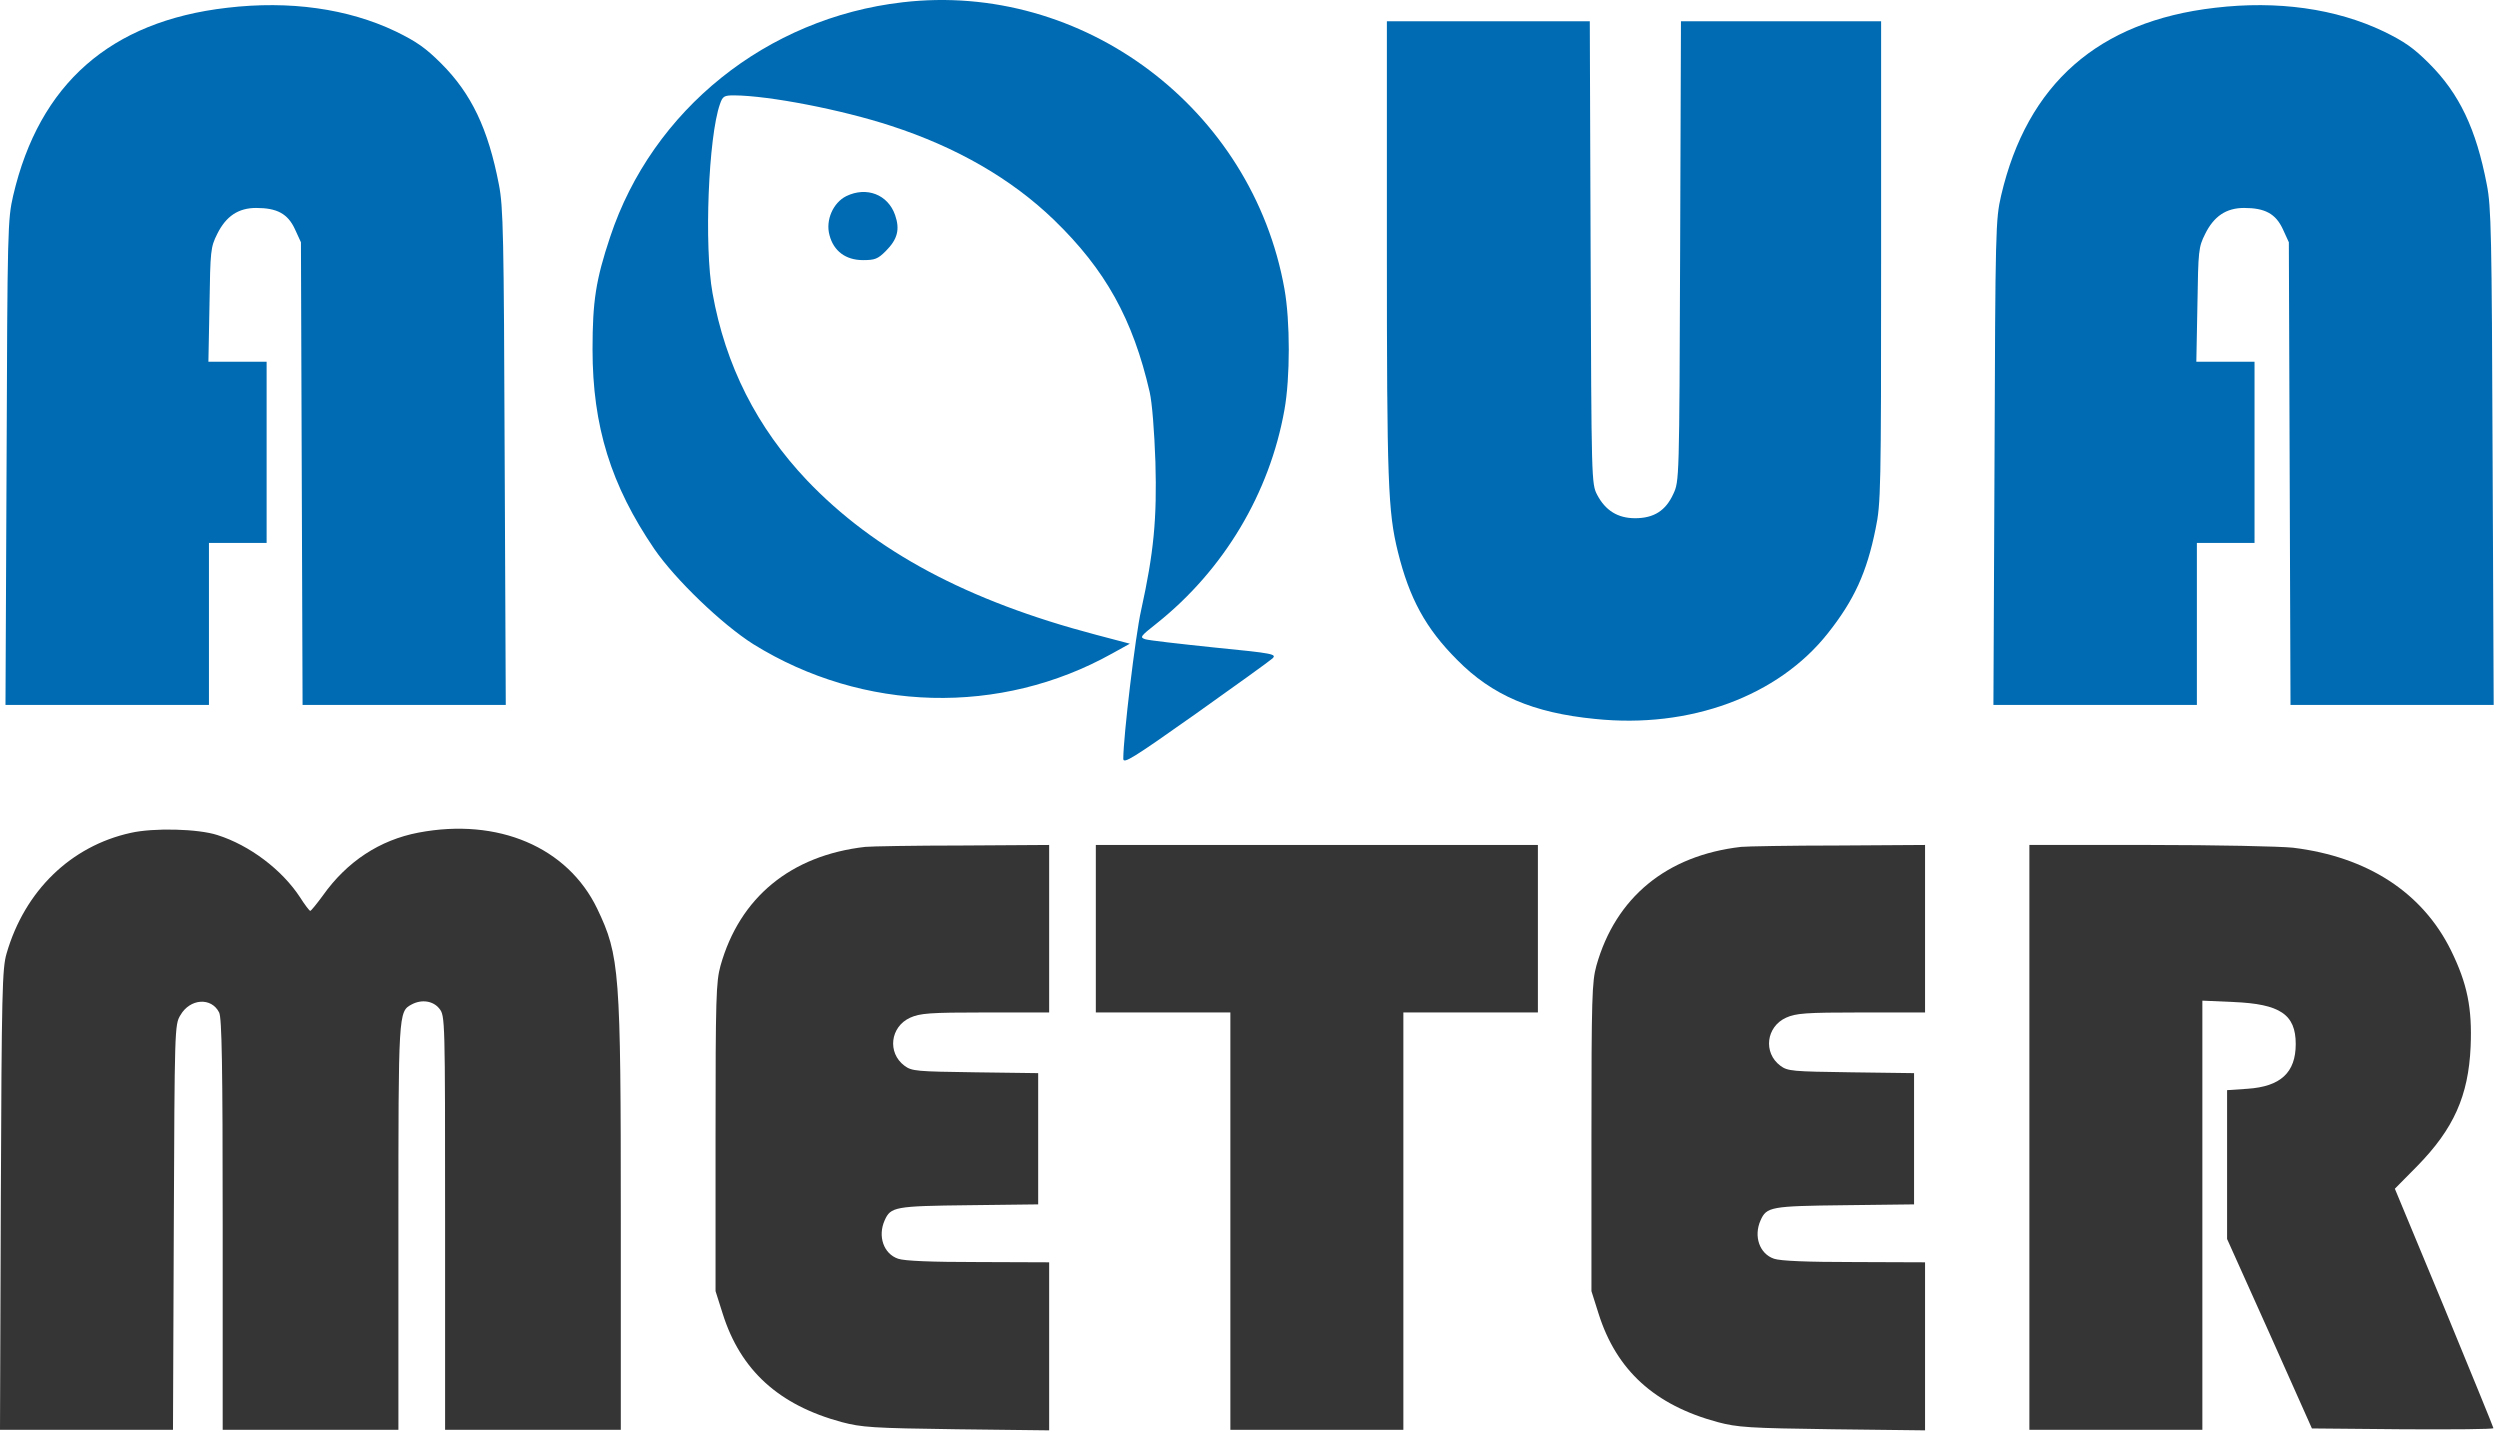 <svg width="133" height="77" viewBox="0 0 133 77" fill="none" xmlns="http://www.w3.org/2000/svg">
<path d="M48.014 0.122C40.798 0.954 34.707 5.833 32.458 12.611C31.698 14.89 31.523 16.029 31.523 18.585C31.523 22.676 32.502 25.816 34.809 29.205C35.934 30.841 38.417 33.222 40.083 34.274C45.926 37.897 53.215 38.086 59.16 34.77L60.109 34.245L58.283 33.763C51.462 31.966 46.525 29.322 42.931 25.553C40.273 22.749 38.593 19.447 37.906 15.591C37.453 13.093 37.687 7.279 38.301 5.541C38.447 5.117 38.52 5.074 39.06 5.074C40.915 5.088 44.772 5.833 47.401 6.695C50.907 7.834 53.828 9.529 56.078 11.705C58.809 14.349 60.27 16.979 61.161 20.85C61.293 21.419 61.41 22.924 61.468 24.575C61.556 27.598 61.38 29.41 60.708 32.462C60.402 33.806 59.759 39.211 59.759 40.365C59.759 40.657 60.255 40.35 63.601 37.984C65.704 36.494 67.545 35.165 67.691 35.033C67.939 34.8 67.749 34.756 64.623 34.449C62.797 34.259 61.132 34.069 60.942 34.011C60.621 33.909 60.65 33.865 61.556 33.149C65.105 30.315 67.545 26.24 68.333 21.799C68.64 20.09 68.64 17.081 68.333 15.372C66.624 5.775 57.612 -1.003 48.014 0.122Z" fill="#006BB2"/>
<path d="M12.08 0.414C5.872 1.13 2.089 4.46 0.701 10.406C0.409 11.676 0.394 12.158 0.35 24.604L0.292 37.502H5.697H11.116V33.193V28.884H12.65H14.184V24.064V19.243H12.635H11.087L11.145 16.205C11.189 13.327 11.204 13.152 11.554 12.451C12.022 11.501 12.679 11.063 13.629 11.063C14.739 11.063 15.309 11.37 15.688 12.188L16.01 12.889L16.053 25.188L16.097 37.502H21.502H26.907L26.848 24.312C26.805 12.48 26.775 11.005 26.542 9.821C25.972 6.856 25.081 4.986 23.474 3.379C22.641 2.547 22.159 2.211 21.049 1.67C18.508 0.458 15.411 0.02 12.08 0.414Z" fill="#006BB2"/>
<path d="M117.838 0.414C111.63 1.13 107.846 4.46 106.459 10.406C106.167 11.676 106.152 12.158 106.108 24.604L106.05 37.502H111.454H116.874V33.193V28.884H118.408H119.941V24.064V19.243H118.393H116.845L116.903 16.205C116.947 13.327 116.961 13.152 117.312 12.451C117.779 11.501 118.437 11.063 119.386 11.063C120.496 11.063 121.066 11.37 121.446 12.188L121.767 12.889L121.811 25.188L121.855 37.502H127.26H132.664L132.606 24.312C132.562 12.48 132.533 11.005 132.299 9.821C131.73 6.856 130.839 4.986 129.232 3.379C128.399 2.547 127.917 2.211 126.807 1.67C124.265 0.458 121.168 0.02 117.838 0.414Z" fill="#006BB2"/>
<path d="M73.782 13.254C73.782 25.67 73.841 27.219 74.366 29.351C74.98 31.835 75.842 33.427 77.522 35.107C79.377 36.991 81.568 37.926 84.855 38.247C89.909 38.773 94.598 37.035 97.242 33.69C98.644 31.922 99.316 30.447 99.783 28.124C100.061 26.795 100.075 26.079 100.075 13.926V1.13H94.744H89.427L89.383 13.356C89.339 25.583 89.339 25.597 89.018 26.284C88.609 27.175 87.98 27.569 86.987 27.569C86.067 27.569 85.409 27.16 84.971 26.328C84.665 25.743 84.665 25.597 84.621 13.429L84.577 1.13H79.187H73.782V13.254Z" fill="#006BB2"/>
<path d="M45.02 10.435C44.319 10.785 43.91 11.72 44.129 12.509C44.348 13.356 44.991 13.838 45.911 13.838C46.539 13.838 46.7 13.78 47.123 13.356C47.752 12.728 47.883 12.202 47.62 11.443C47.24 10.347 46.101 9.909 45.02 10.435Z" fill="#006BB2"/>
<path d="M6.953 44.309C3.769 45.01 1.315 47.391 0.351 50.722C0.117 51.511 0.088 52.752 0.044 63.825L0 76.066H4.601H9.203L9.246 65.285C9.29 54.724 9.29 54.505 9.597 54.009C10.108 53.117 11.248 53.044 11.657 53.862C11.803 54.14 11.847 56.682 11.847 65.139V76.066H16.521H21.195V65.329C21.195 53.848 21.195 53.819 21.896 53.439C22.437 53.147 23.05 53.249 23.372 53.658C23.679 54.038 23.679 54.14 23.679 65.052V76.066H28.353H33.027V64.92C33.027 51.628 32.969 50.853 31.771 48.341C30.194 45.069 26.498 43.491 22.262 44.295C20.202 44.689 18.464 45.828 17.178 47.64C16.857 48.078 16.55 48.458 16.506 48.458C16.462 48.458 16.214 48.136 15.966 47.742C15.002 46.267 13.278 44.967 11.569 44.426C10.546 44.09 8.166 44.032 6.953 44.309Z" fill="#363536"/>
<path d="M46.028 45.054C42.069 45.507 39.352 47.742 38.33 51.379C38.096 52.241 38.067 53.03 38.067 60.509V68.689L38.447 69.887C39.396 72.896 41.427 74.751 44.786 75.657C45.838 75.934 46.422 75.978 50.892 76.037L55.815 76.095V71.625V67.155L52.061 67.141C49.534 67.141 48.117 67.082 47.781 66.965C47.007 66.703 46.685 65.768 47.065 64.92C47.386 64.205 47.591 64.161 51.55 64.117L55.231 64.073V60.582V57.091L51.886 57.047C48.745 57.003 48.511 56.989 48.117 56.696C47.197 56.01 47.357 54.622 48.423 54.14C48.949 53.906 49.431 53.863 52.426 53.863H55.815V49.407V44.952L51.184 44.981C48.628 44.981 46.306 45.025 46.028 45.054Z" fill="#363536"/>
<path d="M58.298 49.407V53.862H61.877H65.456V64.964V76.066H70.057H74.659V64.964V53.862H78.237H81.816V49.407V44.952H70.057H58.298V49.407Z" fill="#363536"/>
<path d="M92.626 45.054C88.667 45.507 85.95 47.742 84.927 51.379C84.694 52.241 84.665 53.03 84.665 60.509V68.689L85.044 69.887C85.994 72.896 88.024 74.751 91.384 75.657C92.436 75.934 93.02 75.978 97.49 76.037L102.413 76.095V71.625V67.155L98.658 67.141C96.131 67.141 94.714 67.082 94.379 66.965C93.604 66.703 93.283 65.768 93.663 64.92C93.984 64.205 94.189 64.161 98.147 64.117L101.828 64.073V60.582V57.091L98.483 57.047C95.343 57.003 95.109 56.989 94.714 56.696C93.794 56.01 93.955 54.622 95.021 54.14C95.547 53.906 96.029 53.863 99.024 53.863H102.413V49.407V44.952L97.782 44.981C95.226 44.981 92.903 45.025 92.626 45.054Z" fill="#363536"/>
<path d="M107.963 60.509V76.066H112.565H117.166V64.657V53.234L118.817 53.307C121.3 53.41 122.133 53.965 122.133 55.542C122.133 57.062 121.329 57.806 119.562 57.923L118.481 57.996V61.955V65.914L120.745 70.953L122.994 75.993L127.815 76.037C130.473 76.051 132.65 76.037 132.65 75.978C132.65 75.934 131.467 73.042 130.035 69.566L127.406 63.24L128.604 62.028C130.532 60.056 131.321 58.303 131.437 55.688C131.525 53.629 131.262 52.329 130.386 50.547C128.867 47.479 125.945 45.58 121.986 45.098C121.315 45.025 117.882 44.952 114.361 44.952H107.963V60.509Z" fill="#363536"/>
</svg>
